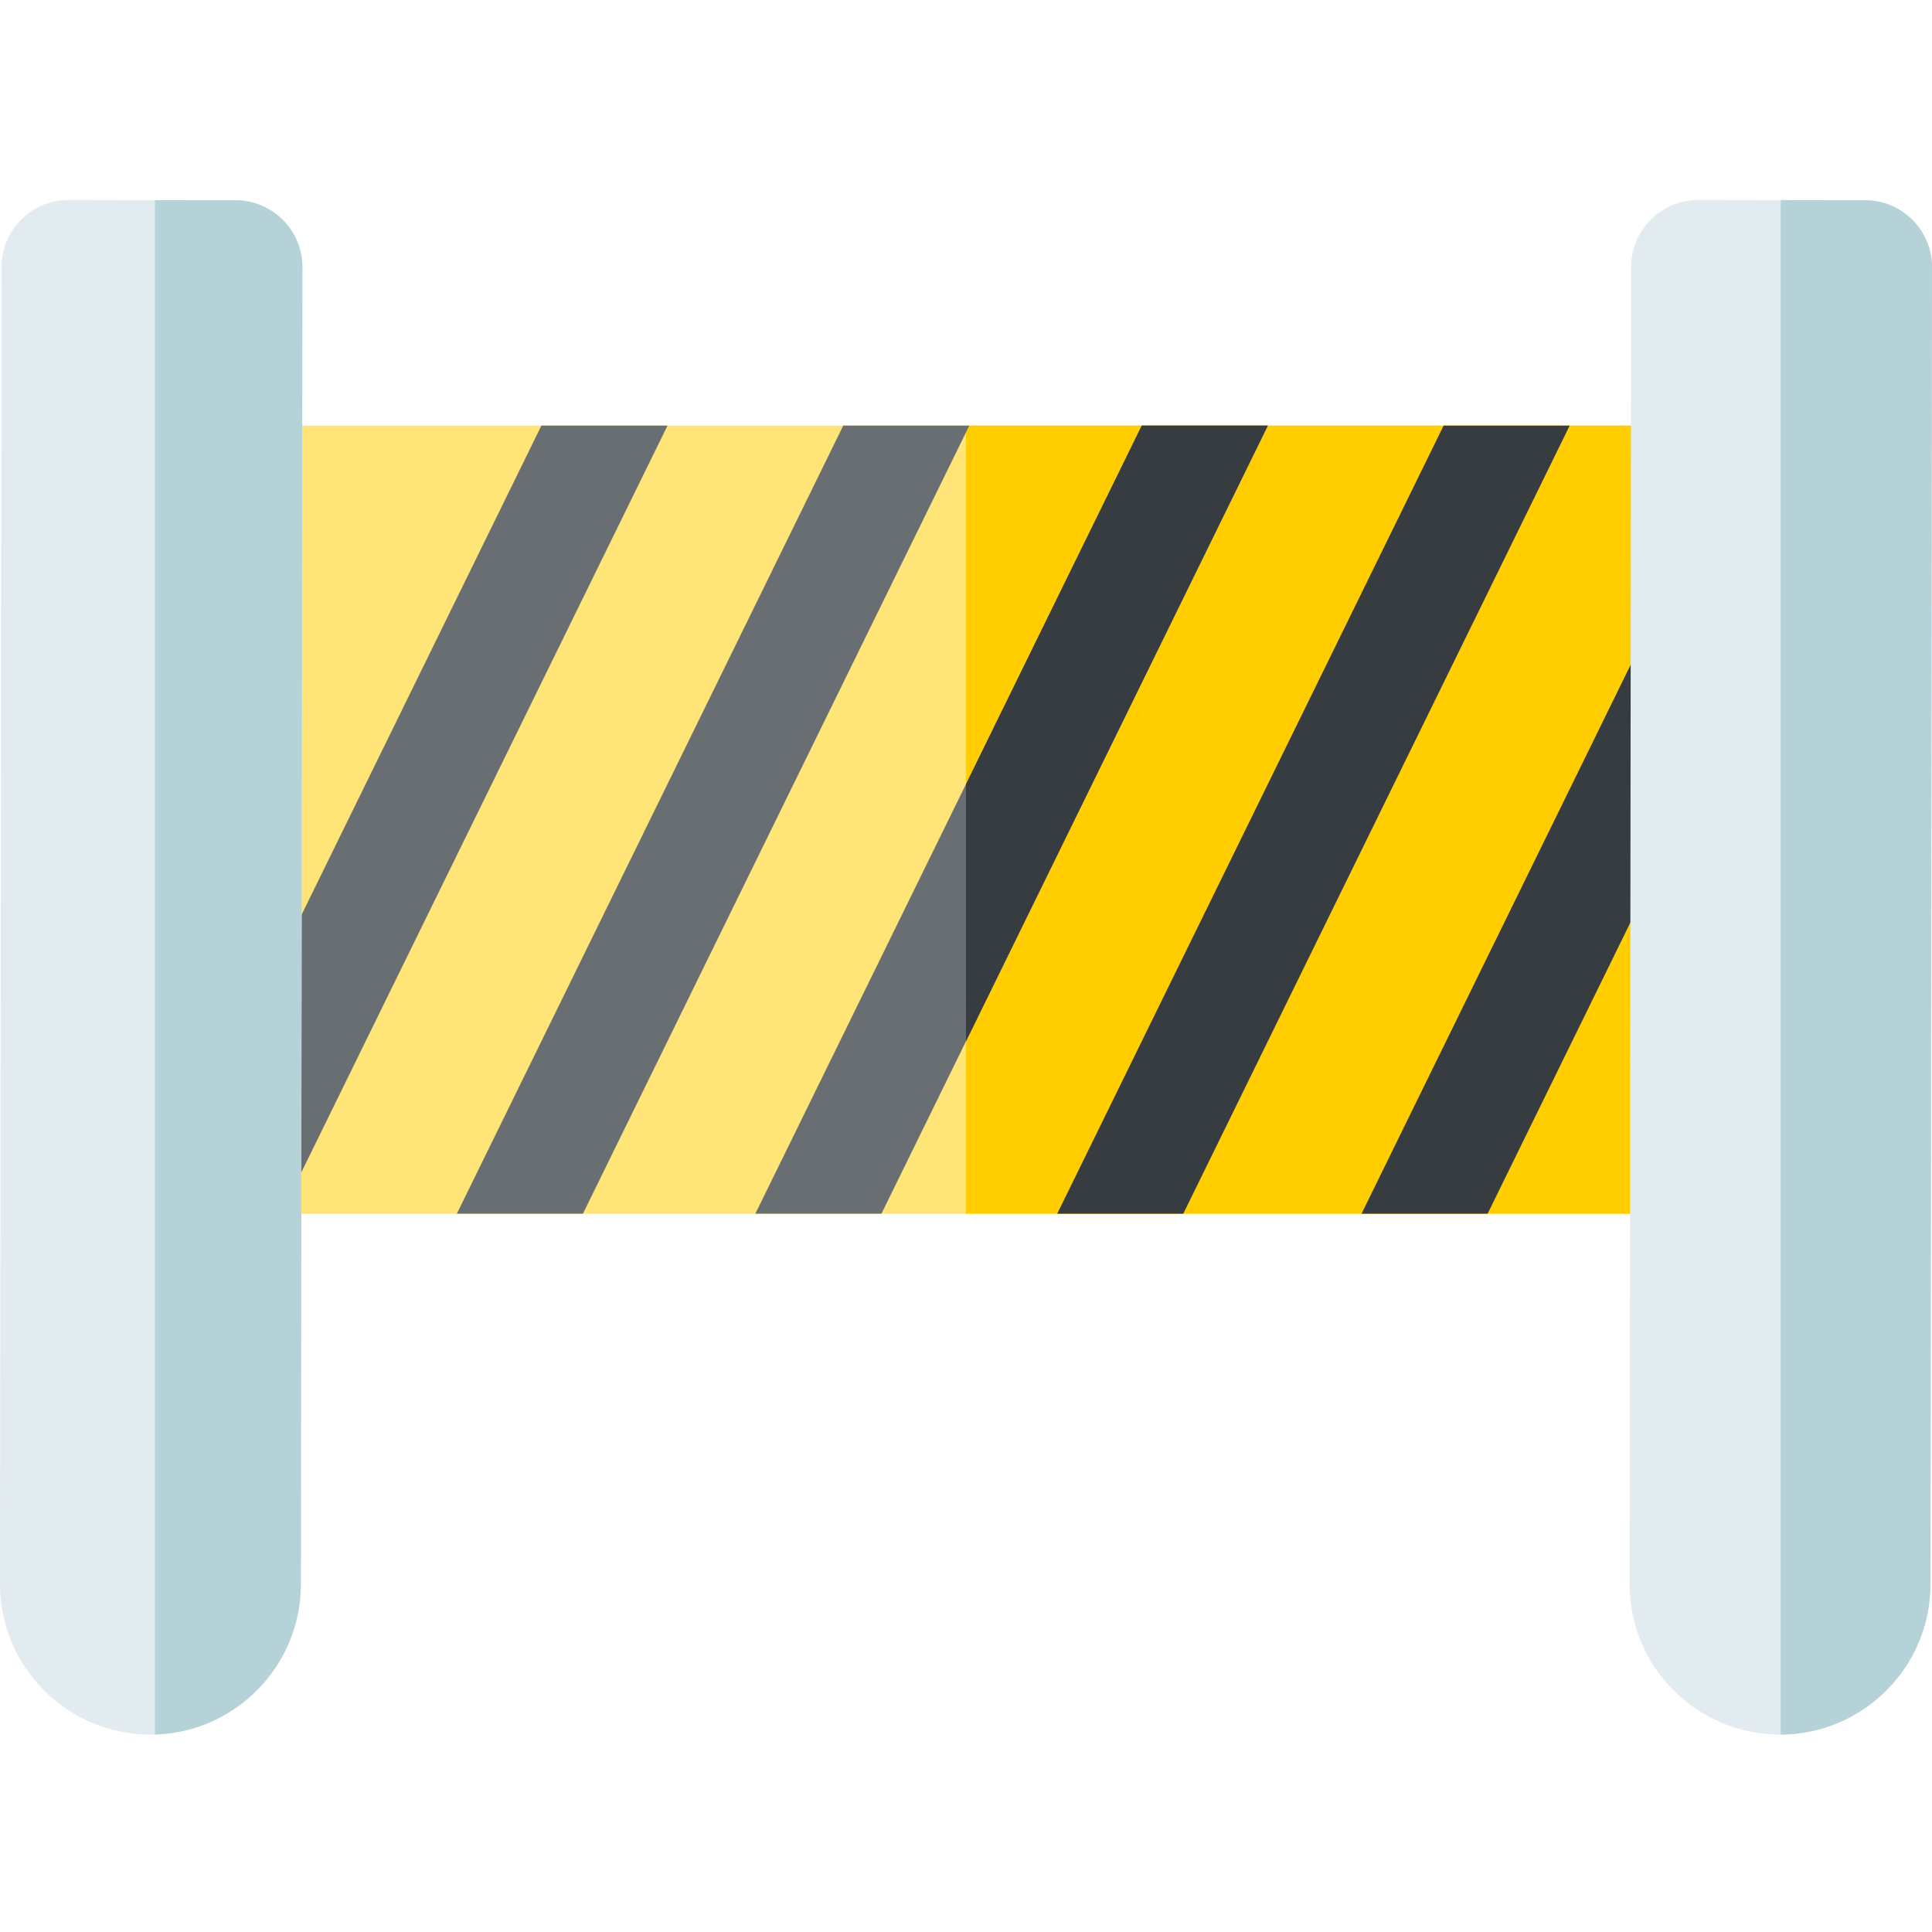 <svg xmlns="http://www.w3.org/2000/svg" height="512pt" version="1.1" viewBox="0 -53 512 512" width="512pt">
<g id="surface1">
<path d="M 40.066 59.793 L 471.926 59.793 L 471.926 268.652 L 40.066 268.652 Z M 40.066 59.793 " style=" stroke:none;fill-rule:nonzero;fill:rgb(100%,89.412%,46.667%);fill-opacity:1;" />
<path d="M 255.996 59.793 L 471.926 59.793 L 471.926 268.652 L 255.996 268.652 Z M 255.996 59.793 " style=" stroke:none;fill-rule:nonzero;fill:rgb(100%,80.392%,0%);fill-opacity:1;" />
<path d="M 176.895 59.793 L 74.484 268.652 L 41.074 268.652 L 143.477 59.793 Z M 176.895 59.793 " style=" stroke:none;fill-rule:nonzero;fill:rgb(41.176%,43.137%,45.098%);fill-opacity:1;" />
<path d="M 256.875 59.793 L 154.477 268.652 L 121.066 268.652 L 223.469 59.793 Z M 256.875 59.793 " style=" stroke:none;fill-rule:nonzero;fill:rgb(41.176%,43.137%,45.098%);fill-opacity:1;" />
<path d="M 335.988 59.793 L 255.996 222.949 L 233.586 268.652 L 200.172 268.652 L 255.996 154.805 L 302.582 59.793 Z M 335.988 59.793 " style=" stroke:none;fill-rule:nonzero;fill:rgb(41.176%,43.137%,45.098%);fill-opacity:1;" />
<path d="M 415.98 59.793 L 313.578 268.652 L 280.172 268.652 L 382.574 59.793 Z M 415.98 59.793 " style=" stroke:none;fill-rule:nonzero;fill:rgb(21.569%,23.529%,25.49%);fill-opacity:1;" />
<path d="M 471.926 59.793 L 471.926 110.188 L 394.23 268.652 L 360.816 268.652 L 463.215 59.793 Z M 471.926 59.793 " style=" stroke:none;fill-rule:nonzero;fill:rgb(21.569%,23.529%,25.49%);fill-opacity:1;" />
<path d="M 80.141 17.859 L 79.73 366.824 C 79.73 388.391 62.492 406.02 41.074 406.66 C 40.676 406.672 40.266 406.68 39.867 406.68 C 17.887 406.68 0 388.793 0 366.812 L 0.41 17.727 C 0.441 7.938 8.391 0 18.16 0 C 18.16 0 18.168 0 18.18 0 L 41.074 0.039 L 62.414 0.07 C 67.164 0.07 71.613 1.93 74.961 5.289 C 78.312 8.648 80.152 13.109 80.141 17.859 Z M 80.141 17.859 " style=" stroke:none;fill-rule:nonzero;fill:rgb(88.235%,92.157%,94.118%);fill-opacity:1;" />
<path d="M 512 17.859 L 511.59 366.824 C 511.59 388.723 493.812 406.57 471.926 406.68 L 471.723 406.68 C 449.746 406.68 431.859 388.793 431.859 366.812 L 432.27 17.727 C 432.297 7.938 440.246 0 450.016 0 C 450.027 0 450.027 0 450.035 0 L 471.926 0.031 L 494.273 0.07 C 499.02 0.07 503.473 1.93 506.82 5.289 C 510.172 8.648 512.012 13.109 512 17.859 Z M 512 17.859 " style=" stroke:none;fill-rule:nonzero;fill:rgb(88.235%,92.157%,94.118%);fill-opacity:1;" />
<path d="M 335.988 59.793 L 255.996 222.949 L 255.996 154.805 L 302.582 59.793 Z M 335.988 59.793 " style=" stroke:none;fill-rule:nonzero;fill:rgb(21.569%,23.529%,25.49%);fill-opacity:1;" />
<path d="M 80.141 17.859 L 79.73 366.824 C 79.73 388.391 62.492 406.02 41.074 406.66 L 41.074 0.039 L 62.414 0.07 C 67.164 0.07 71.613 1.93 74.961 5.289 C 78.312 8.648 80.152 13.109 80.141 17.859 Z M 80.141 17.859 " style=" stroke:none;fill-rule:nonzero;fill:rgb(70.588%,82.353%,84.314%);fill-opacity:1;" />
<path d="M 512 17.859 L 511.59 366.824 C 511.59 388.723 493.812 406.57 471.926 406.68 L 471.926 0.031 L 494.273 0.07 C 499.02 0.07 503.473 1.93 506.82 5.289 C 510.172 8.648 512.012 13.109 512 17.859 Z M 512 17.859 " style=" stroke:none;fill-rule:nonzero;fill:rgb(70.588%,82.353%,84.314%);fill-opacity:1;" />
</g>
</svg>